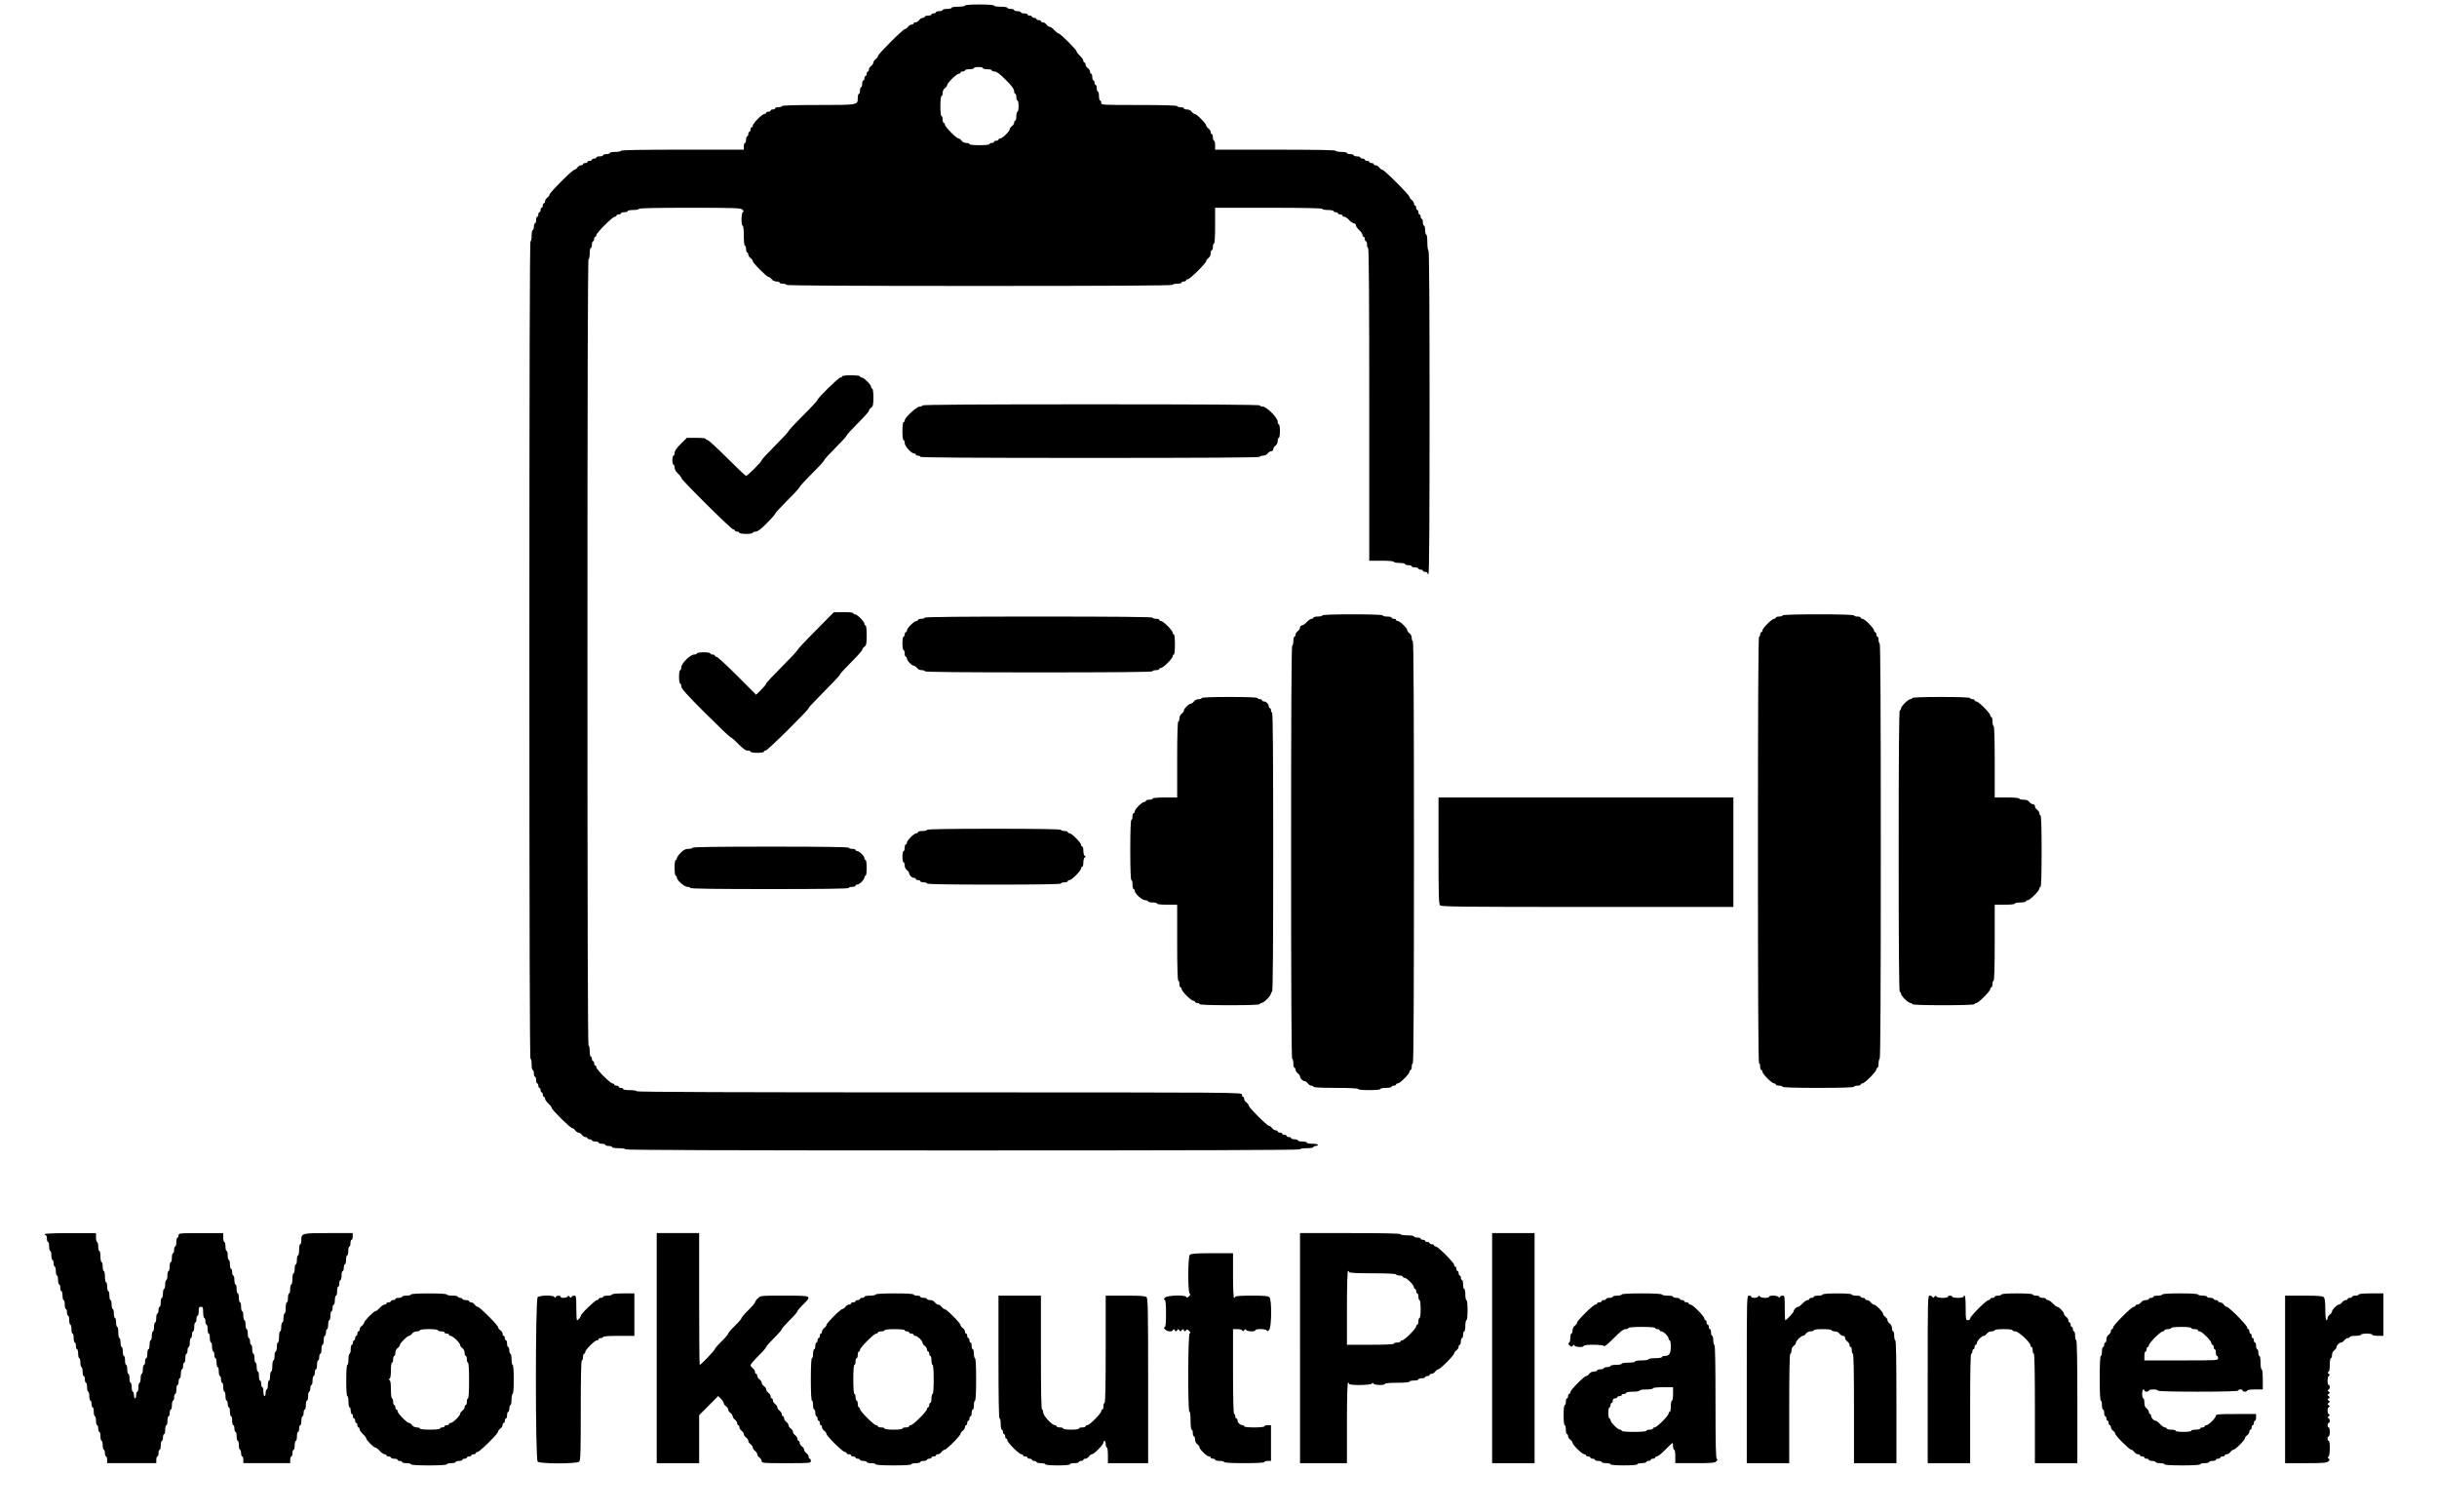 <?xml version="1.0" standalone="no"?>
<!DOCTYPE svg PUBLIC "-//W3C//DTD SVG 20010904//EN"
 "http://www.w3.org/TR/2001/REC-SVG-20010904/DTD/svg10.dtd">
<svg version="1.0" xmlns="http://www.w3.org/2000/svg"
 width="2182pt" height="1354pt" viewBox="0 0 2182 1354"
 preserveAspectRatio="xMidYMid meet">

<g transform="translate(0,1354) scale(0.1,-0.1)"
fill="#000000" stroke="none">
<path d="M8640 13490 c0 -6 -27 -10 -60 -10 -33 0 -60 -4 -60 -10 0 -5 -18
-10 -40 -10 -22 0 -40 -4 -40 -10 0 -5 -13 -10 -30 -10 -16 0 -30 -4 -30 -10
0 -5 -9 -10 -20 -10 -11 0 -20 -4 -20 -10 0 -5 -13 -10 -30 -10 -16 0 -30 -4
-30 -10 0 -5 -8 -10 -18 -10 -10 0 -24 -9 -32 -20 -8 -11 -22 -20 -32 -20 -10
0 -18 -4 -18 -10 0 -5 -8 -10 -18 -10 -10 0 -24 -9 -32 -20 -8 -11 -20 -20
-27 -20 -17 0 -243 -226 -243 -243 0 -7 -9 -19 -20 -27 -11 -8 -20 -21 -20
-30 0 -9 -9 -22 -20 -30 -11 -8 -20 -22 -20 -32 0 -10 -4 -18 -10 -18 -5 0
-10 -9 -10 -20 0 -11 -4 -20 -10 -20 -5 0 -10 -9 -10 -20 0 -11 -4 -20 -10
-20 -5 0 -10 -13 -10 -30 0 -16 -4 -30 -10 -30 -5 0 -10 -13 -10 -30 0 -16 -4
-30 -10 -30 -5 0 -10 -16 -10 -36 0 -65 6 -64 -354 -64 -211 0 -326 -4 -326
-10 0 -5 -13 -10 -30 -10 -16 0 -30 -4 -30 -10 0 -5 -9 -10 -20 -10 -11 0 -20
-4 -20 -10 0 -5 -9 -10 -20 -10 -11 0 -20 -4 -20 -10 0 -5 -7 -10 -15 -10 -20
0 -105 -85 -105 -105 0 -8 -4 -15 -10 -15 -5 0 -10 -9 -10 -20 0 -11 -4 -20
-10 -20 -5 0 -10 -9 -10 -20 0 -11 -4 -20 -10 -20 -5 0 -10 -13 -10 -30 0 -16
-4 -30 -10 -30 -5 0 -10 -13 -10 -30 l0 -30 -550 0 c-360 0 -550 -3 -550 -10
0 -5 -22 -10 -50 -10 -27 0 -50 -4 -50 -10 0 -5 -13 -10 -30 -10 -16 0 -30 -4
-30 -10 0 -5 -13 -10 -30 -10 -16 0 -30 -4 -30 -10 0 -5 -9 -10 -20 -10 -11 0
-20 -4 -20 -10 0 -5 -9 -10 -20 -10 -11 0 -20 -4 -20 -10 0 -5 -9 -10 -20 -10
-11 0 -20 -4 -20 -10 0 -5 -8 -10 -18 -10 -10 0 -24 -9 -32 -20 -8 -11 -20
-20 -27 -20 -17 0 -223 -206 -223 -223 0 -7 -9 -19 -20 -27 -11 -8 -20 -22
-20 -32 0 -10 -4 -18 -10 -18 -5 0 -10 -9 -10 -20 0 -11 -4 -20 -10 -20 -5 0
-10 -9 -10 -20 0 -11 -4 -20 -10 -20 -5 0 -10 -9 -10 -20 0 -11 -4 -20 -10
-20 -5 0 -10 -13 -10 -30 0 -16 -4 -30 -10 -30 -5 0 -10 -13 -10 -30 0 -16 -4
-30 -10 -30 -5 0 -10 -22 -10 -50 0 -27 -4 -50 -10 -50 -7 0 -10 -1227 -10
-3660 0 -2433 3 -3660 10 -3660 6 0 10 -22 10 -50 0 -27 5 -50 10 -50 6 0 10
-13 10 -30 0 -16 5 -30 10 -30 6 0 10 -13 10 -30 0 -16 5 -30 10 -30 6 0 10
-9 10 -20 0 -11 5 -20 10 -20 6 0 10 -9 10 -20 0 -11 5 -20 10 -20 6 0 10 -9
10 -20 0 -11 5 -20 10 -20 6 0 10 -7 10 -16 0 -9 14 -29 30 -44 17 -15 30 -33
30 -39 0 -16 167 -181 183 -181 7 0 19 -9 27 -20 8 -11 21 -20 30 -20 9 0 22
-9 30 -20 8 -11 22 -20 32 -20 10 0 18 -4 18 -10 0 -5 9 -10 20 -10 11 0 20
-4 20 -10 0 -5 14 -10 30 -10 17 0 30 -4 30 -10 0 -5 14 -10 30 -10 17 0 30
-4 30 -10 0 -5 14 -10 30 -10 17 0 30 -4 30 -10 0 -6 27 -10 60 -10 33 0 60
-4 60 -10 0 -7 1013 -10 3020 -10 2007 0 3020 3 3020 10 0 6 27 10 60 10 33 0
60 4 60 10 0 6 9 10 20 10 11 0 20 5 20 10 0 6 -22 10 -50 10 -27 0 -50 5 -50
10 0 6 -18 10 -40 10 -22 0 -40 5 -40 10 0 6 -13 10 -30 10 -16 0 -30 5 -30
10 0 6 -9 10 -20 10 -11 0 -20 5 -20 10 0 6 -9 10 -20 10 -11 0 -20 5 -20 10
0 6 -9 10 -20 10 -11 0 -20 5 -20 10 0 6 -8 10 -18 10 -10 0 -24 9 -32 20 -8
11 -20 20 -27 20 -17 0 -183 166 -183 183 0 7 -9 19 -20 27 -11 8 -20 22 -20
32 0 10 -4 18 -10 18 -5 0 -10 9 -10 20 0 20 -7 20 -2710 20 -1800 0 -2710 3
-2710 10 0 6 -27 10 -60 10 -33 0 -60 4 -60 10 0 6 -9 10 -20 10 -11 0 -20 5
-20 10 0 6 -9 10 -20 10 -11 0 -20 5 -20 10 0 6 -7 10 -15 10 -20 0 -145 125
-145 145 0 8 -4 15 -10 15 -5 0 -10 9 -10 20 0 11 -4 20 -10 20 -5 0 -10 9
-10 20 0 11 -4 20 -10 20 -5 0 -10 23 -10 50 0 28 -4 50 -10 50 -7 0 -10 1180
-10 3520 0 2340 3 3520 10 3520 6 0 10 23 10 50 0 28 5 50 10 50 6 0 10 14 10
30 0 17 5 30 10 30 6 0 10 9 10 20 0 11 5 20 10 20 6 0 10 7 10 15 0 20 145
165 165 165 8 0 15 5 15 10 0 6 9 10 20 10 11 0 20 5 20 10 0 6 14 10 30 10
17 0 30 5 30 10 0 6 23 10 50 10 28 0 50 5 50 10 0 7 159 10 456 10 412 0 457
-2 472 -17 12 -12 13 -18 4 -21 -15 -5 -17 -122 -2 -122 6 0 10 -37 10 -90 0
-53 4 -90 10 -90 6 0 10 -13 10 -30 0 -16 5 -30 10 -30 6 0 10 -8 10 -18 0
-10 9 -24 20 -32 11 -8 20 -20 20 -27 0 -17 126 -143 143 -143 7 0 19 -9 27
-20 8 -12 26 -20 42 -20 15 0 28 -4 28 -10 0 -5 14 -10 30 -10 17 0 30 -4 30
-10 0 -7 583 -10 1730 -10 1147 0 1730 3 1730 10 0 6 18 10 40 10 22 0 40 5
40 10 0 6 9 10 20 10 11 0 20 5 20 10 0 6 7 10 15 10 19 0 165 144 165 163 0
7 9 19 20 27 12 8 20 26 20 42 0 15 5 28 10 28 6 0 10 14 10 30 0 17 5 30 10
30 6 0 10 60 10 160 l0 160 480 0 c313 0 480 -3 480 -10 0 -5 23 -10 50 -10
28 0 50 -4 50 -10 0 -5 9 -10 20 -10 11 0 20 -4 20 -10 0 -5 9 -10 20 -10 11
0 20 -4 20 -10 0 -5 7 -10 16 -10 9 0 29 -13 44 -30 15 -16 35 -30 44 -30 9 0
16 -7 16 -16 0 -9 14 -29 30 -44 17 -15 30 -35 30 -44 0 -9 5 -16 10 -16 6 0
10 -9 10 -20 0 -11 5 -20 10 -20 6 0 10 -13 10 -30 0 -16 5 -30 10 -30 7 0 10
-473 10 -1400 l0 -1400 110 0 c67 0 110 -4 110 -10 0 -5 23 -10 50 -10 28 0
50 -4 50 -10 0 -5 14 -10 30 -10 17 0 30 -4 30 -10 0 -5 14 -10 30 -10 17 0
30 -4 30 -10 0 -5 9 -10 20 -10 11 0 20 -4 20 -10 0 -5 9 -10 20 -10 11 0 20
-4 20 -10 0 -5 5 -10 10 -10 7 0 10 490 10 1450 0 960 -3 1450 -10 1450 -6 0
-10 30 -10 70 0 40 -4 70 -10 70 -5 0 -10 18 -10 40 0 22 -4 40 -10 40 -5 0
-10 14 -10 30 0 17 -4 30 -10 30 -5 0 -10 9 -10 20 0 11 -4 20 -10 20 -5 0
-10 9 -10 20 0 11 -4 20 -10 20 -5 0 -10 9 -10 20 0 11 -4 20 -10 20 -5 0 -10
8 -10 18 0 10 -9 24 -20 32 -11 8 -20 20 -20 27 0 17 -226 243 -243 243 -7 0
-19 9 -27 20 -8 11 -22 20 -32 20 -10 0 -18 5 -18 10 0 6 -9 10 -20 10 -11 0
-20 5 -20 10 0 6 -9 10 -20 10 -11 0 -20 5 -20 10 0 6 -9 10 -20 10 -11 0 -20
5 -20 10 0 6 -13 10 -30 10 -16 0 -30 5 -30 10 0 6 -13 10 -30 10 -16 0 -30 5
-30 10 0 6 -22 10 -50 10 -27 0 -50 5 -50 10 0 7 -187 10 -540 10 l-540 0 0
40 c0 22 -4 40 -10 40 -5 0 -10 14 -10 30 0 17 -4 30 -10 30 -5 0 -10 8 -10
18 0 10 -9 24 -20 32 -11 8 -20 20 -20 27 0 17 -86 103 -103 103 -7 0 -19 9
-27 20 -8 12 -26 20 -42 20 -15 0 -28 5 -28 10 0 6 -13 10 -30 10 -16 0 -30 5
-30 10 0 6 -120 10 -340 10 -333 0 -340 0 -340 20 0 11 -4 20 -10 20 -5 0 -10
18 -10 40 0 22 -4 40 -10 40 -5 0 -10 14 -10 30 0 17 -4 30 -10 30 -5 0 -10 9
-10 20 0 11 -4 20 -10 20 -5 0 -10 14 -10 30 0 17 -4 30 -10 30 -5 0 -10 8
-10 18 0 10 -9 24 -20 32 -11 8 -20 22 -20 32 0 10 -4 18 -10 18 -5 0 -10 7
-10 16 0 9 -13 29 -30 44 -16 15 -30 33 -30 39 0 15 -146 161 -161 161 -6 0
-24 14 -39 30 -15 17 -34 30 -42 30 -7 0 -20 9 -28 20 -8 11 -22 20 -32 20
-10 0 -18 5 -18 10 0 6 -9 10 -20 10 -11 0 -20 5 -20 10 0 6 -9 10 -20 10 -11
0 -20 5 -20 10 0 6 -9 10 -20 10 -11 0 -20 5 -20 10 0 6 -13 10 -30 10 -16 0
-30 5 -30 10 0 6 -13 10 -30 10 -16 0 -30 5 -30 10 0 6 -13 10 -30 10 -16 0
-30 5 -30 10 0 6 -27 10 -60 10 -33 0 -60 4 -60 10 0 6 -50 10 -130 10 -80 0
-130 -4 -130 -10z m160 -560 c0 -5 18 -10 40 -10 22 0 40 -4 40 -10 0 -5 11
-10 25 -10 18 0 47 -21 100 -75 54 -53 75 -82 75 -100 0 -14 5 -25 10 -25 6 0
10 -13 10 -30 0 -16 5 -30 10 -30 6 0 10 -22 10 -50 0 -27 -4 -50 -10 -50 -5
0 -10 -18 -10 -40 0 -22 -4 -40 -10 -40 -5 0 -10 -8 -10 -18 0 -10 -9 -24 -20
-32 -11 -8 -20 -20 -20 -28 0 -18 -66 -82 -85 -82 -8 0 -15 -4 -15 -10 0 -5
-9 -10 -20 -10 -11 0 -20 -4 -20 -10 0 -5 -9 -10 -20 -10 -11 0 -20 -4 -20
-10 0 -6 -37 -10 -90 -10 -53 0 -90 4 -90 10 0 6 -13 10 -28 10 -16 0 -34 8
-42 20 -8 11 -20 20 -27 20 -19 0 -123 106 -123 125 0 8 -4 15 -10 15 -5 0
-10 14 -10 30 0 17 -4 30 -10 30 -6 0 -10 37 -10 90 0 53 4 90 10 90 6 0 10
13 10 28 0 16 8 34 20 42 11 8 20 20 20 27 0 19 86 103 105 103 8 0 15 5 15
10 0 6 9 10 20 10 11 0 20 5 20 10 0 6 18 10 40 10 22 0 40 5 40 10 0 6 18 10
40 10 22 0 40 -4 40 -10z"/>
<path d="M7540 10170 c0 -5 -7 -10 -15 -10 -17 0 -205 -184 -205 -200 0 -6
-58 -69 -130 -140 -71 -71 -130 -134 -130 -140 0 -6 -54 -64 -120 -130 -66
-66 -120 -124 -120 -130 0 -14 -126 -140 -140 -140 -6 0 -82 72 -170 160 -88
88 -166 160 -175 160 -8 0 -15 5 -15 10 0 6 -35 10 -85 10 l-85 0 -55 -55
c-38 -37 -55 -63 -55 -80 0 -14 -4 -25 -10 -25 -5 0 -10 -18 -10 -40 0 -22 5
-40 10 -40 6 0 10 -12 10 -26 0 -16 12 -37 30 -54 17 -15 30 -33 30 -39 0 -17
448 -461 465 -461 8 0 15 -4 15 -10 0 -5 9 -10 20 -10 11 0 20 -4 20 -10 0 -6
27 -10 60 -10 33 0 60 4 60 10 0 6 11 10 25 10 18 0 47 21 100 75 41 41 75 79
75 85 0 6 50 60 110 120 61 60 110 114 110 120 0 6 50 60 110 120 61 60 110
114 110 120 0 6 45 55 100 110 55 55 100 104 100 110 0 6 45 55 100 110 55 55
100 105 100 112 0 8 9 20 20 28 17 12 20 26 20 92 0 45 -4 78 -10 78 -5 0 -10
7 -10 15 0 20 -65 85 -85 85 -8 0 -15 5 -15 10 0 6 -33 10 -80 10 -47 0 -80
-4 -80 -10z"/>
<path d="M8260 9910 c0 -5 -11 -10 -25 -10 -28 0 -135 -99 -135 -125 0 -8 -4
-15 -10 -15 -6 0 -10 -33 -10 -80 0 -47 4 -80 10 -80 6 0 10 -11 10 -25 0 -29
59 -95 85 -95 8 0 15 -4 15 -10 0 -5 9 -10 20 -10 11 0 20 -4 20 -10 0 -7 513
-10 1520 -10 1007 0 1520 3 1520 10 0 6 13 10 28 10 16 0 34 8 42 20 8 11 22
20 32 20 11 0 18 7 18 18 0 10 9 24 20 32 12 8 20 26 20 42 0 15 5 28 10 28 6
0 10 27 10 60 0 33 -4 60 -10 60 -5 0 -10 11 -10 25 0 35 -100 135 -135 135
-14 0 -25 5 -25 10 0 7 -510 10 -1510 10 -1000 0 -1510 -3 -1510 -10z"/>
<path d="M7303 7894 c-90 -90 -163 -169 -163 -174 0 -6 -63 -73 -140 -150 -77
-77 -140 -144 -140 -150 0 -6 -20 -31 -45 -56 l-45 -44 -170 170 c-93 93 -176
170 -185 170 -8 0 -15 5 -15 10 0 6 -9 10 -20 10 -11 0 -20 5 -20 10 0 6 -27
10 -60 10 -33 0 -60 -4 -60 -10 0 -5 -11 -10 -25 -10 -35 0 -115 -80 -115
-115 0 -14 -4 -25 -10 -25 -6 0 -10 -27 -10 -60 0 -33 4 -60 10 -60 6 0 10
-11 10 -25 0 -19 49 -75 215 -240 118 -118 220 -215 225 -215 6 0 38 -27 70
-60 42 -42 66 -60 84 -60 15 0 26 -4 26 -10 0 -6 27 -10 60 -10 33 0 60 4 60
10 0 6 7 10 15 10 17 0 385 364 385 380 0 6 63 73 140 150 77 77 140 144 140
150 0 6 45 55 100 110 55 55 100 105 100 112 0 8 9 20 20 28 17 13 20 26 20
102 0 52 -4 88 -10 88 -5 0 -10 7 -10 15 0 20 -65 85 -85 85 -8 0 -15 5 -15
10 0 6 -35 10 -87 9 l-88 -1 -162 -164z"/>
<path d="M11840 8030 c0 -5 -18 -10 -40 -10 -22 0 -40 -4 -40 -10 0 -5 -7 -10
-16 -10 -9 0 -29 -13 -44 -30 -15 -16 -35 -30 -44 -30 -9 0 -16 -8 -16 -18 0
-10 -9 -24 -20 -32 -11 -8 -20 -22 -20 -32 0 -10 -4 -18 -10 -18 -5 0 -10 -18
-10 -40 0 -22 -4 -40 -10 -40 -7 0 -10 -623 -10 -1850 0 -1227 3 -1850 10
-1850 6 0 10 -18 10 -40 0 -22 5 -40 10 -40 6 0 10 -8 10 -18 0 -10 9 -24 20
-32 11 -8 20 -20 20 -28 0 -17 25 -42 42 -42 8 0 20 -9 28 -20 8 -11 22 -20
32 -20 10 0 18 -4 18 -10 0 -6 73 -10 200 -10 127 0 200 -4 200 -10 0 -6 40
-10 100 -10 60 0 100 4 100 10 0 6 23 10 50 10 28 0 50 5 50 10 0 6 9 10 20
10 11 0 20 5 20 10 0 6 7 10 15 10 20 0 105 85 105 105 0 8 5 15 10 15 6 0 10
14 10 30 0 17 5 30 10 30 7 0 10 637 10 1890 0 1253 -3 1890 -10 1890 -5 0
-10 13 -10 28 0 16 -8 34 -20 42 -11 8 -20 20 -20 28 0 18 -66 82 -85 82 -8 0
-15 5 -15 10 0 6 -9 10 -20 10 -11 0 -20 5 -20 10 0 6 -18 10 -40 10 -22 0
-40 5 -40 10 0 6 -97 10 -270 10 -173 0 -270 -4 -270 -10z"/>
<path d="M15960 8030 c0 -5 -13 -10 -30 -10 -16 0 -30 -4 -30 -10 0 -5 -7 -10
-15 -10 -20 0 -105 -85 -105 -105 0 -8 -4 -15 -10 -15 -5 0 -10 -9 -10 -20 0
-11 -4 -20 -10 -20 -7 0 -10 -643 -10 -1910 0 -1267 3 -1910 10 -1910 6 0 10
-13 10 -30 0 -16 5 -30 10 -30 6 0 10 -7 10 -15 0 -20 85 -105 105 -105 8 0
15 -4 15 -10 0 -5 14 -10 30 -10 17 0 30 -4 30 -10 0 -6 113 -10 320 -10 207
0 320 4 320 10 0 6 14 10 30 10 17 0 30 5 30 10 0 6 7 10 15 10 20 0 125 105
125 125 0 8 5 15 10 15 6 0 10 18 10 40 0 22 5 40 10 40 7 0 10 627 10 1860 0
1233 -3 1860 -10 1860 -5 0 -10 14 -10 30 0 17 -4 30 -10 30 -5 0 -10 9 -10
20 0 11 -4 20 -10 20 -5 0 -10 7 -10 15 0 20 -85 105 -105 105 -8 0 -15 5 -15
10 0 6 -13 10 -30 10 -16 0 -30 5 -30 10 0 6 -113 10 -320 10 -207 0 -320 -4
-320 -10z"/>
<path d="M8280 8010 c0 -5 -13 -10 -30 -10 -16 0 -30 -4 -30 -10 0 -5 -7 -10
-15 -10 -20 0 -85 -65 -85 -85 0 -8 -4 -15 -10 -15 -5 0 -10 -9 -10 -20 0 -11
-4 -20 -10 -20 -6 0 -10 -27 -10 -60 0 -33 4 -60 10 -60 6 0 10 -13 10 -30 0
-16 5 -30 10 -30 6 0 10 -7 10 -15 0 -19 44 -65 62 -65 8 0 20 -9 28 -20 8
-12 26 -20 42 -20 15 0 28 -4 28 -10 0 -7 347 -10 1020 -10 673 0 1020 3 1020
10 0 6 14 10 30 10 17 0 30 5 30 10 0 6 7 10 15 10 20 0 105 85 105 105 0 8 5
15 10 15 6 0 10 37 10 90 0 53 -4 90 -10 90 -5 0 -10 7 -10 15 0 20 -85 105
-105 105 -8 0 -15 5 -15 10 0 6 -13 10 -30 10 -16 0 -30 5 -30 10 0 7 -347 10
-1020 10 -673 0 -1020 -3 -1020 -10z"/>
<path d="M10760 7290 c0 -5 -13 -10 -28 -10 -16 0 -34 -8 -42 -20 -8 -11 -20
-20 -28 -20 -17 0 -62 -45 -62 -62 0 -8 -9 -20 -20 -28 -12 -8 -20 -26 -20
-42 0 -15 -4 -28 -10 -28 -6 0 -10 -120 -10 -340 l0 -340 -110 0 c-67 0 -110
-4 -110 -10 0 -5 -13 -10 -30 -10 -16 0 -30 -4 -30 -10 0 -5 -7 -10 -15 -10
-20 0 -85 -65 -85 -85 0 -8 -4 -15 -10 -15 -5 0 -10 -13 -10 -30 0 -16 -4 -30
-10 -30 -6 0 -10 -97 -10 -270 0 -173 4 -270 10 -270 6 0 10 -18 10 -40 0 -22
5 -40 10 -40 6 0 10 -7 10 -15 0 -26 66 -85 95 -85 14 0 25 -4 25 -10 0 -5 18
-10 40 -10 22 0 40 -4 40 -10 0 -6 37 -10 90 -10 l90 0 0 -340 c0 -220 4 -340
10 -340 6 0 10 -13 10 -30 0 -16 5 -30 10 -30 6 0 10 -7 10 -15 0 -20 85 -105
105 -105 8 0 15 -4 15 -10 0 -5 9 -10 20 -10 11 0 20 -4 20 -10 0 -6 97 -10
270 -10 173 0 270 4 270 10 0 6 7 10 15 10 20 0 85 65 85 85 0 8 5 15 10 15 7
0 10 423 10 1250 0 827 -3 1250 -10 1250 -5 0 -10 9 -10 20 0 11 -4 20 -10 20
-5 0 -10 7 -10 16 0 20 -24 44 -44 44 -9 0 -16 5 -16 10 0 6 -9 10 -20 10 -11
0 -20 5 -20 10 0 6 -90 10 -250 10 -160 0 -250 -4 -250 -10z"/>
<path d="M17120 7290 c0 -5 -7 -10 -15 -10 -20 0 -85 -65 -85 -85 0 -8 -4 -15
-10 -15 -7 0 -10 -427 -10 -1260 0 -833 3 -1260 10 -1260 6 0 10 -7 10 -15 0
-20 65 -85 85 -85 8 0 15 -4 15 -10 0 -6 100 -10 280 -10 180 0 280 4 280 10
0 6 7 10 15 10 20 0 125 105 125 125 0 8 5 15 10 15 6 0 10 14 10 30 0 17 5
30 10 30 6 0 10 120 10 340 l0 340 90 0 c53 0 90 4 90 10 0 6 23 10 50 10 28
0 50 5 50 10 0 6 7 10 15 10 20 0 105 85 105 105 0 8 5 15 10 15 6 0 10 113
10 320 0 207 -4 320 -10 320 -5 0 -10 8 -10 18 0 10 -9 24 -20 32 -11 8 -20
22 -20 32 0 11 -7 18 -18 18 -10 0 -24 9 -32 20 -10 14 -26 20 -52 20 -21 0
-38 5 -38 10 0 6 -43 10 -110 10 l-110 0 0 320 c0 207 -4 320 -10 320 -5 0
-10 18 -10 40 0 22 -4 40 -10 40 -5 0 -10 7 -10 15 0 20 -105 125 -125 125 -8
0 -15 5 -15 10 0 6 -9 10 -20 10 -11 0 -20 5 -20 10 0 6 -93 10 -260 10 -167
0 -260 -4 -260 -10z"/>
<path d="M12880 5924 c0 -399 2 -478 14 -490 13 -12 202 -14 1320 -14 l1306 0
0 490 0 490 -1320 0 -1320 0 0 -476z"/>
<path d="M8300 6110 c0 -5 -18 -10 -40 -10 -22 0 -40 -4 -40 -10 0 -5 -7 -10
-15 -10 -20 0 -85 -65 -85 -85 0 -8 -4 -15 -10 -15 -5 0 -10 -13 -10 -30 0
-16 -4 -30 -10 -30 -5 0 -10 -22 -10 -50 0 -27 5 -50 10 -50 6 0 10 -13 10
-28 0 -16 8 -34 20 -42 11 -8 20 -20 20 -28 0 -18 25 -42 44 -42 9 0 16 -4 16
-10 0 -5 9 -10 20 -10 11 0 20 -4 20 -10 0 -5 14 -10 30 -10 17 0 30 -4 30
-10 0 -7 207 -10 600 -10 393 0 600 3 600 10 0 6 14 10 30 10 17 0 30 5 30 10
0 6 7 10 15 10 20 0 105 85 105 105 0 8 5 15 10 15 6 0 10 18 10 39 0 22 6 42
13 45 10 5 10 7 0 12 -7 3 -13 23 -13 45 0 21 -4 39 -10 39 -5 0 -10 7 -10 15
0 20 -85 105 -105 105 -8 0 -15 5 -15 10 0 6 -13 10 -30 10 -16 0 -30 5 -30
10 0 7 -207 10 -600 10 -393 0 -600 -3 -600 -10z"/>
<path d="M6200 5950 c0 -5 -16 -10 -35 -10 -27 0 -44 -8 -70 -35 -19 -19 -35
-41 -35 -50 0 -8 -4 -15 -10 -15 -6 0 -10 -30 -10 -70 0 -40 4 -70 10 -70 6 0
10 -7 10 -15 0 -26 66 -85 95 -85 14 0 25 -4 25 -10 0 -7 243 -10 710 -10 467
0 710 3 710 10 0 6 14 10 30 10 17 0 30 5 30 10 0 6 7 10 15 10 20 0 65 45 65
65 0 8 5 15 10 15 6 0 10 30 10 70 0 40 -4 70 -10 70 -5 0 -10 7 -10 15 0 20
-45 65 -65 65 -8 0 -15 5 -15 10 0 6 -13 10 -30 10 -16 0 -30 5 -30 10 0 7
-240 10 -700 10 -460 0 -700 -3 -700 -10z"/>
<path d="M400 2490 c0 -5 5 -10 10 -10 6 0 10 -13 10 -30 0 -16 5 -30 10 -30
6 0 10 -18 10 -40 0 -22 5 -40 10 -40 6 0 10 -18 10 -40 0 -22 5 -40 10 -40 6
0 10 -13 10 -30 0 -16 5 -30 10 -30 6 0 10 -18 10 -40 0 -22 5 -40 10 -40 6 0
10 -18 10 -40 0 -22 5 -40 10 -40 6 0 10 -13 10 -30 0 -16 5 -30 10 -30 6 0
10 -18 10 -40 0 -22 5 -40 10 -40 6 0 10 -18 10 -40 0 -22 5 -40 10 -40 6 0
10 -13 10 -30 0 -16 5 -30 10 -30 6 0 10 -18 10 -40 0 -22 5 -40 10 -40 6 0
10 -18 10 -40 0 -22 5 -40 10 -40 6 0 10 -18 10 -40 0 -22 5 -40 10 -40 6 0
10 -13 10 -30 0 -16 5 -30 10 -30 6 0 10 -18 10 -40 0 -22 5 -40 10 -40 6 0
10 -18 10 -40 0 -22 5 -40 10 -40 6 0 10 -18 10 -40 0 -22 5 -40 10 -40 6 0
10 -13 10 -30 0 -16 5 -30 10 -30 6 0 10 -18 10 -40 0 -22 5 -40 10 -40 6 0
10 -18 10 -40 0 -22 5 -40 10 -40 6 0 10 -13 10 -30 0 -16 5 -30 10 -30 6 0
10 -18 10 -40 0 -22 5 -40 10 -40 6 0 10 -18 10 -40 0 -22 5 -40 10 -40 6 0
10 -13 10 -30 0 -16 5 -30 10 -30 6 0 10 -18 10 -40 0 -22 5 -40 10 -40 6 0
10 -18 10 -40 0 -22 5 -40 10 -40 6 0 10 -13 10 -30 0 -16 5 -30 10 -30 6 0
10 -13 10 -30 l0 -30 220 0 220 0 0 30 c0 17 5 30 10 30 6 0 10 14 10 30 0 17
5 30 10 30 6 0 10 18 10 40 0 22 5 40 10 40 6 0 10 14 10 30 0 17 5 30 10 30
6 0 10 18 10 40 0 22 5 40 10 40 6 0 10 18 10 40 0 22 5 40 10 40 6 0 10 14
10 30 0 17 5 30 10 30 6 0 10 18 10 40 0 22 5 40 10 40 6 0 10 14 10 30 0 17
5 30 10 30 6 0 10 18 10 40 0 22 5 40 10 40 6 0 10 14 10 30 0 17 5 30 10 30
6 0 10 18 10 40 0 22 5 40 10 40 6 0 10 14 10 30 0 17 5 30 10 30 6 0 10 18
10 40 0 22 5 40 10 40 6 0 10 14 10 30 0 17 5 30 10 30 6 0 10 18 10 40 0 22
5 40 10 40 6 0 10 14 10 30 0 17 5 30 10 30 6 0 10 18 10 40 0 22 5 40 10 40
6 0 10 14 10 30 0 17 5 30 10 30 6 0 10 18 10 40 0 33 3 40 20 40 17 0 20 -7
20 -50 0 -27 5 -50 10 -50 6 0 10 -13 10 -30 0 -16 5 -30 10 -30 6 0 10 -18
10 -40 0 -22 5 -40 10 -40 6 0 10 -18 10 -40 0 -22 5 -40 10 -40 6 0 10 -18
10 -40 0 -22 5 -40 10 -40 6 0 10 -13 10 -30 0 -16 5 -30 10 -30 6 0 10 -18
10 -40 0 -22 5 -40 10 -40 6 0 10 -18 10 -40 0 -22 5 -40 10 -40 6 0 10 -13
10 -30 0 -16 5 -30 10 -30 6 0 10 -18 10 -40 0 -22 5 -40 10 -40 6 0 10 -18
10 -40 0 -22 5 -40 10 -40 6 0 10 -13 10 -30 0 -16 5 -30 10 -30 6 0 10 -18
10 -40 0 -22 5 -40 10 -40 6 0 10 -18 10 -40 0 -22 5 -40 10 -40 6 0 10 -13
10 -30 0 -16 5 -30 10 -30 6 0 10 -18 10 -40 0 -22 5 -40 10 -40 6 0 10 -18
10 -40 0 -22 5 -40 10 -40 6 0 10 -13 10 -30 0 -16 5 -30 10 -30 6 0 10 -13
10 -30 l0 -30 210 0 210 0 0 30 c0 17 5 30 10 30 6 0 10 14 10 30 0 17 5 30
10 30 6 0 10 18 10 40 0 22 5 40 10 40 6 0 10 18 10 40 0 22 5 40 10 40 6 0
10 14 10 30 0 17 5 30 10 30 6 0 10 18 10 40 0 22 5 40 10 40 6 0 10 14 10 30
0 17 5 30 10 30 6 0 10 18 10 40 0 22 5 40 10 40 6 0 10 18 10 40 0 22 5 40
10 40 6 0 10 14 10 30 0 17 5 30 10 30 6 0 10 18 10 40 0 22 5 40 10 40 6 0
10 14 10 30 0 17 5 30 10 30 6 0 10 18 10 40 0 22 5 40 10 40 6 0 10 14 10 30
0 17 5 30 10 30 6 0 10 18 10 40 0 22 5 40 10 40 6 0 10 18 10 40 0 22 5 40
10 40 6 0 10 14 10 30 0 17 5 30 10 30 6 0 10 18 10 40 0 22 5 40 10 40 6 0
10 18 10 40 0 22 5 40 10 40 6 0 10 14 10 30 0 17 5 30 10 30 6 0 10 18 10 40
0 22 5 40 10 40 6 0 10 18 10 40 0 22 5 40 10 40 6 0 10 14 10 30 0 17 5 30
10 30 6 0 10 18 10 40 0 22 5 40 10 40 6 0 10 14 10 30 0 17 5 30 10 30 6 0
10 18 10 40 0 22 5 40 10 40 6 0 10 18 10 40 0 22 5 40 10 40 6 0 10 14 10 30
0 17 5 30 10 30 6 0 10 14 10 30 l0 30 -216 0 c-240 0 -244 -1 -244 -64 0 -20
-4 -36 -10 -36 -5 0 -10 -22 -10 -50 0 -27 -4 -50 -10 -50 -5 0 -10 -18 -10
-40 0 -22 -4 -40 -10 -40 -5 0 -10 -18 -10 -40 0 -22 -4 -40 -10 -40 -5 0 -10
-22 -10 -50 0 -27 -4 -50 -10 -50 -5 0 -10 -18 -10 -40 0 -22 -4 -40 -10 -40
-5 0 -10 -18 -10 -40 0 -22 -4 -40 -10 -40 -5 0 -10 -22 -10 -50 0 -27 -4 -50
-10 -50 -5 0 -10 -18 -10 -40 0 -22 -4 -40 -10 -40 -5 0 -10 -18 -10 -40 0
-22 -4 -40 -10 -40 -5 0 -10 -22 -10 -50 0 -27 -4 -50 -10 -50 -5 0 -10 -18
-10 -40 0 -22 -4 -40 -10 -40 -5 0 -10 -18 -10 -40 0 -22 -4 -40 -10 -40 -5 0
-10 -22 -10 -50 0 -27 -4 -50 -10 -50 -5 0 -10 -18 -10 -40 0 -22 -4 -40 -10
-40 -5 0 -10 -18 -10 -40 0 -22 -4 -40 -10 -40 -5 0 -10 -13 -10 -30 0 -16 -4
-30 -10 -30 -5 0 -10 18 -10 40 0 22 -4 40 -10 40 -5 0 -10 14 -10 30 0 17 -4
30 -10 30 -5 0 -10 18 -10 40 0 22 -4 40 -10 40 -5 0 -10 18 -10 40 0 22 -4
40 -10 40 -5 0 -10 18 -10 40 0 22 -4 40 -10 40 -5 0 -10 18 -10 40 0 22 -4
40 -10 40 -5 0 -10 14 -10 30 0 17 -4 30 -10 30 -5 0 -10 18 -10 40 0 22 -4
40 -10 40 -5 0 -10 18 -10 40 0 22 -4 40 -10 40 -5 0 -10 18 -10 40 0 22 -4
40 -10 40 -5 0 -10 18 -10 40 0 22 -4 40 -10 40 -5 0 -10 18 -10 40 0 22 -4
40 -10 40 -5 0 -10 18 -10 40 0 22 -4 40 -10 40 -5 0 -10 18 -10 40 0 22 -4
40 -10 40 -5 0 -10 14 -10 30 0 17 -4 30 -10 30 -5 0 -10 18 -10 40 0 22 -4
40 -10 40 -5 0 -10 18 -10 40 0 22 -4 40 -10 40 -5 0 -10 18 -10 40 0 22 -4
40 -10 40 -5 0 -10 18 -10 40 l0 40 -200 0 c-193 0 -200 -1 -200 -20 0 -11 -4
-20 -10 -20 -5 0 -10 -18 -10 -40 0 -22 -4 -40 -10 -40 -5 0 -10 -13 -10 -30
0 -16 -4 -30 -10 -30 -5 0 -10 -18 -10 -40 0 -22 -4 -40 -10 -40 -5 0 -10 -18
-10 -40 0 -22 -4 -40 -10 -40 -5 0 -10 -18 -10 -40 0 -22 -4 -40 -10 -40 -5 0
-10 -18 -10 -40 0 -22 -4 -40 -10 -40 -5 0 -10 -18 -10 -40 0 -22 -4 -40 -10
-40 -5 0 -10 -18 -10 -40 0 -22 -4 -40 -10 -40 -5 0 -10 -13 -10 -30 0 -16 -4
-30 -10 -30 -5 0 -10 -18 -10 -40 0 -22 -4 -40 -10 -40 -5 0 -10 -18 -10 -40
0 -22 -4 -40 -10 -40 -5 0 -10 -18 -10 -40 0 -22 -4 -40 -10 -40 -5 0 -10 -18
-10 -40 0 -22 -4 -40 -10 -40 -5 0 -10 -18 -10 -40 0 -22 -4 -40 -10 -40 -5 0
-10 -13 -10 -30 0 -16 -4 -30 -10 -30 -5 0 -10 -18 -10 -40 0 -22 -4 -40 -10
-40 -5 0 -10 -18 -10 -40 0 -22 -4 -40 -10 -40 -5 0 -10 -18 -10 -40 0 -22 -4
-40 -10 -40 -5 0 -10 -13 -10 -30 0 -16 -4 -30 -10 -30 -5 0 -10 14 -10 30 0
17 -4 30 -10 30 -5 0 -10 18 -10 40 0 22 -4 40 -10 40 -5 0 -10 18 -10 40 0
22 -4 40 -10 40 -5 0 -10 18 -10 40 0 22 -4 40 -10 40 -5 0 -10 18 -10 40 0
22 -4 40 -10 40 -5 0 -10 18 -10 40 0 22 -4 40 -10 40 -5 0 -10 18 -10 40 0
22 -4 40 -10 40 -5 0 -10 23 -10 50 0 28 -4 50 -10 50 -5 0 -10 18 -10 40 0
22 -4 40 -10 40 -5 0 -10 18 -10 40 0 22 -4 40 -10 40 -5 0 -10 18 -10 40 0
22 -4 40 -10 40 -5 0 -10 18 -10 40 0 22 -4 40 -10 40 -5 0 -10 18 -10 40 0
22 -4 40 -10 40 -5 0 -10 23 -10 50 0 28 -4 50 -10 50 -5 0 -10 18 -10 40 0
22 -4 40 -10 40 -5 0 -10 23 -10 50 0 28 -4 50 -10 50 -5 0 -10 18 -10 40 0
22 -4 40 -10 40 -5 0 -10 18 -10 40 l0 40 -230 0 c-147 0 -230 -4 -230 -10z"/>
<path d="M5880 1470 l0 -1030 190 0 190 0 0 215 0 215 85 85 85 86 25 -25 c14
-14 25 -31 25 -38 0 -8 9 -20 20 -28 11 -8 20 -21 20 -30 0 -9 9 -22 20 -30
11 -8 20 -21 20 -30 0 -9 9 -22 20 -30 11 -8 20 -22 20 -32 0 -10 5 -18 10
-18 6 0 10 -8 10 -18 0 -10 9 -24 20 -32 11 -8 20 -21 20 -30 0 -9 9 -22 20
-30 11 -8 20 -21 20 -30 0 -9 9 -22 20 -30 11 -8 20 -21 20 -30 0 -9 9 -22 20
-30 11 -8 20 -21 20 -30 0 -9 9 -22 20 -30 11 -8 20 -22 20 -32 0 -17 16 -18
220 -18 213 0 220 1 220 20 0 11 -4 20 -10 20 -5 0 -10 8 -10 18 0 10 -9 24
-20 32 -11 8 -20 21 -20 30 0 9 -9 22 -20 30 -11 8 -20 22 -20 32 0 10 -4 18
-10 18 -5 0 -10 8 -10 18 0 10 -9 24 -20 32 -11 8 -20 21 -20 30 0 9 -9 22
-20 30 -11 8 -20 21 -20 30 0 9 -9 22 -20 30 -11 8 -20 22 -20 32 0 10 -4 18
-10 18 -5 0 -10 8 -10 18 0 10 -9 24 -20 32 -11 8 -20 21 -20 30 0 9 -9 22
-20 30 -11 8 -20 22 -20 32 0 10 -4 18 -10 18 -5 0 -10 8 -10 18 0 10 -9 24
-20 32 -11 8 -20 21 -20 30 0 9 -9 22 -20 30 -11 8 -20 21 -20 30 0 9 -9 22
-20 30 -11 8 -20 22 -20 32 0 10 -4 18 -10 18 -5 0 -10 8 -10 18 0 10 -9 24
-20 32 -11 8 -20 20 -20 28 0 7 32 44 70 82 39 38 70 74 70 80 0 6 32 42 70
80 39 38 70 74 70 80 0 6 32 42 70 80 39 38 70 74 70 80 0 6 23 33 50 60 82
80 83 80 -165 80 -216 0 -216 0 -240 -25 -14 -13 -25 -29 -25 -35 0 -6 -27
-38 -60 -70 -33 -32 -60 -64 -60 -70 0 -6 -27 -38 -60 -70 -33 -32 -60 -64
-60 -70 0 -6 -27 -38 -60 -70 -33 -32 -60 -64 -60 -70 0 -10 -125 -140 -135
-140 -3 0 -5 266 -5 590 l0 590 -190 0 -190 0 0 -1030z"/>
<path d="M11640 1470 l0 -1030 210 0 210 0 0 360 c0 233 4 360 10 360 6 0 10
-4 10 -10 0 -15 197 -13 204 3 5 9 7 9 12 0 7 -15 104 -18 104 -3 0 6 43 10
110 10 67 0 110 4 110 10 0 6 18 10 40 10 22 0 40 5 40 10 0 6 14 10 30 10 17
0 30 5 30 10 0 6 9 10 20 10 11 0 20 5 20 10 0 6 8 10 18 10 10 0 24 9 32 20
8 11 20 20 27 20 17 0 143 126 143 143 0 7 9 19 20 27 11 8 20 22 20 32 0 10
5 18 10 18 6 0 10 14 10 30 0 17 5 30 10 30 6 0 10 14 10 30 0 17 5 30 10 30
6 0 10 23 10 50 0 28 5 50 10 50 6 0 10 37 10 90 0 53 -4 90 -10 90 -5 0 -10
23 -10 50 0 28 -4 50 -10 50 -5 0 -10 18 -10 40 0 22 -4 40 -10 40 -5 0 -10 9
-10 20 0 11 -4 20 -10 20 -5 0 -10 9 -10 20 0 11 -4 20 -10 20 -5 0 -10 9 -10
20 0 11 -4 20 -10 20 -5 0 -10 7 -10 15 0 20 -145 165 -165 165 -8 0 -15 5
-15 10 0 6 -9 10 -20 10 -11 0 -20 5 -20 10 0 6 -9 10 -20 10 -11 0 -20 5 -20
10 0 6 -9 10 -20 10 -11 0 -20 5 -20 10 0 6 -13 10 -30 10 -16 0 -30 5 -30 10
0 6 -27 10 -60 10 -33 0 -60 4 -60 10 0 7 -157 10 -450 10 l-450 0 0 -1030z
m440 680 c0 -6 77 -10 210 -10 133 0 210 -4 210 -10 0 -5 14 -10 30 -10 17 0
30 -4 30 -10 0 -5 7 -10 15 -10 20 0 85 -65 85 -85 0 -8 5 -15 10 -15 6 0 10
-9 10 -20 0 -11 5 -20 10 -20 6 0 10 -13 10 -30 0 -16 5 -30 10 -30 6 0 10
-33 10 -80 0 -47 -4 -80 -10 -80 -5 0 -10 -13 -10 -30 0 -16 -4 -30 -10 -30
-5 0 -10 -7 -10 -15 0 -20 -105 -125 -125 -125 -8 0 -15 -4 -15 -10 0 -5 -13
-10 -30 -10 -16 0 -30 -4 -30 -10 0 -6 -77 -10 -210 -10 l-210 0 0 330 c0 213
4 330 10 330 6 0 10 -4 10 -10z"/>
<path d="M13360 1470 l0 -1030 190 0 190 0 0 1030 0 1030 -190 0 -190 0 0
-1030z"/>
<path d="M10653 2305 c-18 -20 -18 -342 -1 -347 9 -3 7 -10 -6 -24 -14 -13
-21 -15 -24 -6 -6 20 -169 16 -190 -5 -12 -12 -13 -18 -4 -21 9 -3 12 -37 12
-122 0 -85 -3 -119 -12 -122 -9 -3 -8 -9 4 -21 19 -20 64 -23 71 -4 4 9 8 8
16 -3 10 -13 12 -13 21 0 9 13 11 13 20 0 9 -13 11 -13 20 0 9 13 11 13 20 0
9 -13 11 -13 19 -1 8 12 12 11 28 -4 13 -13 14 -20 5 -23 -16 -5 -18 -702 -2
-702 6 0 10 -33 10 -80 0 -47 4 -80 10 -80 6 0 10 -13 10 -30 0 -16 5 -30 10
-30 6 0 10 -13 10 -28 0 -16 8 -34 20 -42 11 -8 20 -20 20 -28 0 -18 66 -82
85 -82 8 0 15 -4 15 -10 0 -5 9 -10 20 -10 11 0 20 -4 20 -10 0 -5 18 -10 40
-10 22 0 40 -4 40 -10 0 -6 67 -10 180 -10 113 0 180 4 180 10 0 6 14 10 30
10 l30 0 0 160 0 160 -30 0 c-16 0 -30 -4 -30 -10 0 -6 -37 -10 -90 -10 -53 0
-90 4 -90 10 0 6 -7 10 -16 10 -20 0 -44 24 -44 44 0 9 -4 16 -10 16 -5 0 -10
9 -10 20 0 11 -4 20 -10 20 -6 0 -10 133 -10 380 l0 380 39 0 c22 0 42 -5 44
-12 4 -10 8 -9 17 2 9 11 13 12 17 3 6 -15 83 -18 83 -3 0 15 97 13 102 -2 3
-9 9 -8 21 4 23 23 25 271 3 294 -11 11 -47 14 -160 14 -91 0 -146 -4 -146
-10 0 -5 -4 -10 -10 -10 -6 0 -10 73 -10 200 l0 200 -187 0 c-150 -1 -191 -4
-200 -15z"/>
<path d="M3680 1950 c0 -5 -18 -10 -40 -10 -22 0 -40 -4 -40 -10 0 -5 -13 -10
-30 -10 -16 0 -30 -4 -30 -10 0 -5 -9 -10 -20 -10 -11 0 -20 -4 -20 -10 0 -5
-9 -10 -20 -10 -11 0 -20 -4 -20 -10 0 -5 -7 -10 -16 -10 -9 0 -29 -13 -44
-30 -15 -16 -33 -30 -39 -30 -16 0 -101 -87 -101 -103 0 -7 -9 -19 -20 -27
-11 -8 -20 -22 -20 -32 0 -10 -4 -18 -10 -18 -5 0 -10 -9 -10 -20 0 -11 -4
-20 -10 -20 -5 0 -10 -9 -10 -20 0 -11 -4 -20 -10 -20 -5 0 -10 -9 -10 -20 0
-11 -4 -20 -10 -20 -5 0 -10 -18 -10 -40 0 -22 -4 -40 -10 -40 -5 0 -10 -22
-10 -50 0 -27 -4 -50 -10 -50 -6 0 -10 -53 -10 -140 0 -87 4 -140 10 -140 6 0
10 -22 10 -50 0 -27 5 -50 10 -50 6 0 10 -13 10 -30 0 -16 5 -30 10 -30 6 0
10 -9 10 -20 0 -11 5 -20 10 -20 6 0 10 -9 10 -20 0 -11 5 -20 10 -20 6 0 10
-9 10 -20 0 -11 5 -20 10 -20 6 0 10 -7 10 -16 0 -9 14 -29 30 -44 17 -15 30
-33 30 -39 0 -15 66 -81 81 -81 6 0 24 -13 39 -30 15 -16 35 -30 44 -30 9 0
16 -4 16 -10 0 -5 9 -10 20 -10 11 0 20 -4 20 -10 0 -5 14 -10 30 -10 17 0 30
-4 30 -10 0 -5 9 -10 20 -10 11 0 20 -4 20 -10 0 -5 18 -10 40 -10 22 0 40 -4
40 -10 0 -6 60 -10 160 -10 100 0 160 4 160 10 0 6 18 10 40 10 22 0 40 5 40
10 0 6 14 10 30 10 17 0 30 5 30 10 0 6 9 10 20 10 11 0 20 5 20 10 0 6 9 10
20 10 11 0 20 5 20 10 0 6 9 10 20 10 11 0 20 5 20 10 0 6 7 10 15 10 19 0
185 164 185 183 0 7 9 19 20 27 11 8 20 22 20 32 0 10 5 18 10 18 6 0 10 9 10
20 0 11 5 20 10 20 6 0 10 14 10 30 0 17 5 30 10 30 6 0 10 14 10 30 0 17 5
30 10 30 6 0 10 23 10 50 0 28 5 50 10 50 6 0 10 50 10 130 0 80 -4 130 -10
130 -5 0 -10 23 -10 50 0 28 -4 50 -10 50 -5 0 -10 14 -10 30 0 17 -4 30 -10
30 -5 0 -10 14 -10 30 0 17 -4 30 -10 30 -5 0 -10 9 -10 20 0 11 -4 20 -10 20
-5 0 -10 8 -10 18 0 10 -9 24 -20 32 -11 8 -20 20 -20 27 0 17 -166 183 -183
183 -7 0 -19 9 -27 20 -8 11 -22 20 -32 20 -10 0 -18 5 -18 10 0 6 -13 10 -30
10 -16 0 -30 5 -30 10 0 6 -9 10 -20 10 -11 0 -20 5 -20 10 0 6 -22 10 -50 10
-27 0 -50 5 -50 10 0 6 -60 10 -160 10 -100 0 -160 -4 -160 -10z m240 -320 c0
-5 14 -10 30 -10 17 0 30 -4 30 -10 0 -5 9 -10 20 -10 11 0 20 -4 20 -10 0 -5
7 -10 15 -10 19 0 85 -64 85 -82 0 -8 9 -20 20 -28 12 -8 20 -26 20 -42 0 -15
5 -28 10 -28 6 0 10 -13 10 -30 0 -16 5 -30 10 -30 6 0 10 -60 10 -160 0 -100
-4 -160 -10 -160 -5 0 -10 -13 -10 -30 0 -16 -4 -30 -10 -30 -5 0 -10 -8 -10
-18 0 -10 -9 -24 -20 -32 -11 -8 -20 -20 -20 -28 0 -18 -66 -82 -85 -82 -8 0
-15 -4 -15 -10 0 -5 -9 -10 -20 -10 -11 0 -20 -4 -20 -10 0 -5 -9 -10 -20 -10
-11 0 -20 -4 -20 -10 0 -6 -37 -10 -90 -10 -53 0 -90 4 -90 10 0 6 -13 10 -28
10 -16 0 -34 8 -42 20 -8 11 -20 20 -27 20 -19 0 -103 86 -103 105 0 8 -4 15
-10 15 -5 0 -10 9 -10 20 0 11 -4 20 -10 20 -5 0 -10 14 -10 30 0 17 -4 30
-10 30 -6 0 -10 33 -10 79 0 54 -4 81 -12 85 -10 5 -10 7 0 12 8 4 12 29 12
75 0 39 4 69 10 69 6 0 10 14 10 30 0 17 5 30 10 30 6 0 10 13 10 28 0 16 8
34 20 42 11 8 20 20 20 28 0 7 16 28 35 47 19 19 40 35 47 35 8 0 20 9 28 20
8 12 26 20 42 20 15 0 28 5 28 10 0 6 33 10 80 10 47 0 80 -4 80 -10z"/>
<path d="M5480 1950 c0 -5 -18 -10 -40 -10 -22 0 -40 -4 -40 -10 0 -5 -9 -10
-20 -10 -11 0 -20 -4 -20 -10 0 -5 -7 -10 -15 -10 -17 0 -145 -124 -145 -141
0 -11 -24 -39 -34 -39 -3 0 -6 50 -6 110 0 102 -1 110 -19 110 -11 0 -22 -6
-24 -12 -4 -10 -8 -9 -17 2 -9 11 -13 12 -17 3 -6 -15 -63 -18 -63 -3 0 14
-37 12 -44 -2 -5 -10 -7 -10 -12 0 -8 18 -131 16 -150 -2 -21 -22 -21 -1450 0
-1472 21 -21 351 -21 372 0 12 12 14 87 14 460 0 291 3 446 10 446 6 0 10 14
10 30 0 17 5 30 10 30 6 0 10 7 10 15 0 20 85 105 105 105 8 0 15 5 15 10 0 6
9 10 20 10 11 0 20 5 20 10 0 6 53 10 140 10 l140 0 0 190 0 190 -100 0 c-60
0 -100 -4 -100 -10z"/>
<path d="M7840 1950 c0 -5 -22 -10 -50 -10 -27 0 -50 -4 -50 -10 0 -5 -9 -10
-20 -10 -11 0 -20 -4 -20 -10 0 -5 -9 -10 -20 -10 -11 0 -20 -4 -20 -10 0 -5
-9 -10 -20 -10 -11 0 -20 -4 -20 -10 0 -5 -8 -10 -18 -10 -10 0 -24 -9 -32
-20 -8 -11 -20 -20 -27 -20 -17 0 -143 -126 -143 -143 0 -7 -9 -19 -20 -27
-11 -8 -20 -22 -20 -32 0 -10 -4 -18 -10 -18 -5 0 -10 -9 -10 -20 0 -11 -4
-20 -10 -20 -5 0 -10 -9 -10 -20 0 -11 -4 -20 -10 -20 -5 0 -10 -13 -10 -30 0
-16 -4 -30 -10 -30 -5 0 -10 -18 -10 -40 0 -22 -4 -40 -10 -40 -6 0 -10 -70
-10 -190 0 -120 4 -190 10 -190 6 0 10 -18 10 -40 0 -22 5 -40 10 -40 6 0 10
-13 10 -30 0 -16 5 -30 10 -30 6 0 10 -9 10 -20 0 -11 5 -20 10 -20 6 0 10 -9
10 -20 0 -11 5 -20 10 -20 6 0 10 -8 10 -18 0 -10 9 -24 20 -32 11 -8 20 -20
20 -27 0 -19 146 -163 165 -163 8 0 15 -4 15 -10 0 -5 9 -10 20 -10 11 0 20
-4 20 -10 0 -5 9 -10 20 -10 11 0 20 -4 20 -10 0 -5 9 -10 20 -10 11 0 20 -4
20 -10 0 -5 14 -10 30 -10 17 0 30 -4 30 -10 0 -5 18 -10 40 -10 22 0 40 -4
40 -10 0 -6 60 -10 160 -10 100 0 160 4 160 10 0 6 18 10 40 10 22 0 40 5 40
10 0 6 14 10 30 10 17 0 30 5 30 10 0 6 9 10 20 10 11 0 20 5 20 10 0 6 9 10
20 10 11 0 20 5 20 10 0 6 8 10 18 10 10 0 24 9 32 20 8 11 20 20 27 20 17 0
143 126 143 143 0 7 9 19 20 27 11 8 20 22 20 32 0 10 5 18 10 18 6 0 10 9 10
20 0 11 5 20 10 20 6 0 10 9 10 20 0 11 5 20 10 20 6 0 10 14 10 30 0 17 5 30
10 30 6 0 10 18 10 40 0 22 5 40 10 40 6 0 10 70 10 190 0 120 -4 190 -10 190
-5 0 -10 18 -10 40 0 22 -4 40 -10 40 -5 0 -10 14 -10 30 0 17 -4 30 -10 30
-5 0 -10 9 -10 20 0 11 -4 20 -10 20 -5 0 -10 9 -10 20 0 11 -4 20 -10 20 -5
0 -10 8 -10 18 0 10 -9 24 -20 32 -11 8 -20 20 -20 27 0 17 -126 143 -143 143
-7 0 -19 9 -27 20 -8 11 -21 20 -30 20 -9 0 -22 9 -30 20 -8 12 -26 20 -42 20
-15 0 -28 5 -28 10 0 6 -13 10 -30 10 -16 0 -30 5 -30 10 0 6 -13 10 -30 10
-16 0 -30 5 -30 10 0 6 -63 10 -170 10 -107 0 -170 -4 -170 -10z m260 -320 c0
-5 9 -10 20 -10 11 0 20 -4 20 -10 0 -5 9 -10 20 -10 11 0 20 -4 20 -10 0 -5
7 -10 15 -10 19 0 65 -44 65 -62 0 -8 9 -20 20 -28 11 -8 20 -22 20 -32 0 -10
5 -18 10 -18 6 0 10 -9 10 -20 0 -11 5 -20 10 -20 6 0 10 -18 10 -40 0 -22 5
-40 10 -40 6 0 10 -50 10 -130 0 -80 -4 -130 -10 -130 -5 0 -10 -18 -10 -40 0
-22 -4 -40 -10 -40 -5 0 -10 -9 -10 -20 0 -11 -4 -20 -10 -20 -5 0 -10 -7 -10
-15 0 -20 -125 -145 -145 -145 -8 0 -15 -4 -15 -10 0 -5 -13 -10 -30 -10 -16
0 -30 -4 -30 -10 0 -6 -33 -10 -80 -10 -47 0 -80 4 -80 10 0 6 -13 10 -30 10
-16 0 -30 5 -30 10 0 6 -7 10 -15 10 -20 0 -145 125 -145 145 0 8 -4 15 -10
15 -5 0 -10 14 -10 30 0 17 -4 30 -10 30 -5 0 -10 14 -10 30 0 17 -4 30 -10
30 -6 0 -10 50 -10 130 0 80 4 130 10 130 6 0 10 14 10 30 0 17 5 30 10 30 6
0 10 14 10 30 0 17 5 30 10 30 6 0 10 7 10 15 0 20 125 145 145 145 8 0 15 5
15 10 0 6 14 10 30 10 17 0 30 5 30 10 0 6 37 10 90 10 53 0 90 -4 90 -10z"/>
<path d="M14520 1950 c0 -5 -18 -10 -40 -10 -22 0 -40 -4 -40 -10 0 -5 -13
-10 -30 -10 -16 0 -30 -4 -30 -10 0 -5 -9 -10 -20 -10 -11 0 -20 -4 -20 -10 0
-5 -9 -10 -20 -10 -11 0 -20 -4 -20 -10 0 -5 -7 -10 -15 -10 -19 0 -165 -144
-165 -163 0 -7 -9 -19 -20 -27 -12 -8 -20 -26 -20 -42 0 -15 -4 -28 -10 -28
-5 0 -10 -18 -10 -39 0 -22 -5 -41 -12 -43 -9 -3 -8 -10 5 -23 16 -15 20 -16
29 -4 7 11 11 11 15 2 6 -15 83 -18 83 -3 0 15 177 13 182 -2 3 -7 41 24 86
70 59 60 88 82 107 82 14 0 25 5 25 10 0 6 47 10 120 10 73 0 120 -4 120 -10
0 -5 9 -10 20 -10 11 0 20 -4 20 -10 0 -5 7 -10 15 -10 20 0 65 -45 65 -65 0
-8 5 -15 10 -15 6 0 10 -25 10 -56 0 -62 -14 -84 -54 -84 -14 0 -26 -4 -26
-10 0 -6 -27 -10 -60 -10 -33 0 -60 -4 -60 -10 0 -6 -27 -10 -60 -10 -33 0
-60 -4 -60 -10 0 -6 -27 -10 -60 -10 -33 0 -60 -4 -60 -10 0 -5 -22 -10 -50
-10 -27 0 -50 -4 -50 -10 0 -5 -13 -10 -30 -10 -16 0 -30 -4 -30 -10 0 -5 -13
-10 -30 -10 -16 0 -30 -4 -30 -10 0 -5 -13 -10 -28 -10 -16 0 -34 -8 -42 -20
-8 -11 -20 -20 -27 -20 -19 0 -143 -126 -143 -145 0 -8 -4 -15 -10 -15 -5 0
-10 -9 -10 -20 0 -11 -4 -20 -10 -20 -5 0 -10 -13 -10 -30 0 -16 -4 -30 -10
-30 -6 0 -10 -37 -10 -90 0 -53 4 -90 10 -90 6 0 10 -18 10 -40 0 -22 5 -40
10 -40 6 0 10 -8 10 -18 0 -10 9 -24 20 -32 11 -8 20 -20 20 -27 0 -19 86
-103 105 -103 8 0 15 -4 15 -10 0 -5 9 -10 20 -10 11 0 20 -4 20 -10 0 -5 9
-10 20 -10 11 0 20 -4 20 -10 0 -5 14 -10 30 -10 17 0 30 -4 30 -10 0 -5 18
-10 40 -10 22 0 40 -4 40 -10 0 -6 47 -10 120 -10 73 0 120 4 120 10 0 6 18
10 40 10 22 0 40 5 40 10 0 6 9 10 20 10 11 0 20 5 20 10 0 6 9 10 20 10 11 0
20 5 20 10 0 6 7 10 16 10 8 0 42 27 74 60 32 33 61 60 64 60 4 0 6 -13 6 -30
0 -16 5 -30 10 -30 6 0 10 -27 10 -60 l0 -60 176 0 c151 0 178 2 192 17 12 12
13 18 4 21 -9 3 -12 116 -12 513 0 333 -3 509 -10 509 -5 0 -10 18 -10 40 0
22 -4 40 -10 40 -5 0 -10 14 -10 30 0 17 -4 30 -10 30 -5 0 -10 9 -10 20 0 11
-4 20 -10 20 -5 0 -10 9 -10 20 0 11 -4 20 -10 20 -5 0 -10 7 -10 15 0 20
-105 125 -125 125 -8 0 -15 5 -15 10 0 6 -9 10 -20 10 -11 0 -20 5 -20 10 0 6
-9 10 -20 10 -11 0 -20 5 -20 10 0 6 -13 10 -30 10 -16 0 -30 5 -30 10 0 6
-22 10 -50 10 -27 0 -50 5 -50 10 0 6 -67 10 -180 10 -113 0 -180 -4 -180 -10z
m460 -890 c0 -33 -4 -60 -10 -60 -5 0 -10 -22 -10 -50 0 -27 -4 -50 -10 -50
-5 0 -10 -7 -10 -15 0 -20 -105 -125 -125 -125 -8 0 -15 -4 -15 -10 0 -5 -13
-10 -30 -10 -16 0 -30 -4 -30 -10 0 -6 -43 -10 -110 -10 -67 0 -110 4 -110 10
0 6 -7 10 -15 10 -20 0 -85 65 -85 85 0 8 -4 15 -10 15 -5 0 -10 23 -10 50 0
28 5 50 10 50 6 0 10 9 10 20 0 11 5 20 10 20 6 0 10 9 10 20 0 13 7 20 20 20
11 0 20 5 20 10 0 6 9 10 20 10 11 0 20 5 20 10 0 6 9 10 20 10 11 0 20 5 20
10 0 6 27 10 60 10 33 0 60 4 60 10 0 6 27 10 60 10 33 0 60 4 60 10 0 6 37
10 90 10 l90 0 0 -60z"/>
<path d="M16320 1950 c0 -5 -18 -10 -40 -10 -22 0 -40 -4 -40 -10 0 -5 -9 -10
-20 -10 -11 0 -20 -4 -20 -10 0 -5 -7 -10 -16 -10 -9 0 -29 -13 -44 -30 -15
-16 -33 -30 -40 -30 -15 0 -40 -25 -40 -40 0 -11 -64 -80 -75 -80 -3 0 -5 50
-5 110 0 102 -1 110 -19 110 -11 0 -22 -6 -25 -12 -5 -10 -7 -10 -12 0 -7 14
-84 17 -84 2 0 -15 -77 -12 -84 3 -5 10 -7 10 -12 0 -7 -15 -64 -18 -64 -3 0
6 -9 10 -20 10 -20 0 -20 -7 -20 -750 l0 -750 190 0 190 0 0 490 c0 320 3 490
10 490 6 0 10 13 10 28 0 16 8 34 20 42 11 8 20 20 20 28 0 17 45 62 62 62 8
0 20 9 28 20 8 12 26 20 42 20 15 0 28 5 28 10 0 6 33 10 80 10 47 0 80 -4 80
-10 0 -5 13 -10 28 -10 16 0 34 -8 42 -20 8 -11 22 -20 32 -20 11 0 18 -7 18
-18 0 -10 9 -24 20 -32 11 -8 20 -22 20 -32 0 -10 5 -18 10 -18 6 0 10 -13 10
-30 0 -16 5 -30 10 -30 7 0 10 -170 10 -490 l0 -490 190 0 190 0 0 550 c0 360
-3 550 -10 550 -5 0 -10 18 -10 40 0 22 -4 40 -10 40 -5 0 -10 13 -10 28 0 16
-8 34 -20 42 -11 8 -20 21 -20 30 0 9 -9 22 -20 30 -11 8 -20 20 -20 28 0 17
-65 82 -82 82 -8 0 -20 9 -28 20 -8 11 -22 20 -32 20 -10 0 -18 5 -18 10 0 6
-9 10 -20 10 -11 0 -20 5 -20 10 0 6 -18 10 -40 10 -22 0 -40 5 -40 10 0 6
-50 10 -130 10 -80 0 -130 -4 -130 -10z"/>
<path d="M17920 1950 c0 -5 -13 -10 -30 -10 -16 0 -30 -4 -30 -10 0 -5 -9 -10
-20 -10 -11 0 -20 -4 -20 -10 0 -5 -7 -10 -15 -10 -20 0 -165 -145 -165 -165
0 -8 -9 -15 -20 -15 -19 0 -20 7 -20 110 0 67 -4 110 -10 110 -5 0 -10 -4 -10
-10 0 -5 -22 -10 -50 -10 -27 0 -50 5 -50 10 0 6 -9 10 -20 10 -11 0 -20 -4
-20 -10 0 -15 -97 -13 -103 3 -4 9 -8 8 -17 -3 -9 -11 -13 -12 -17 -2 -2 6
-13 12 -24 12 -19 0 -19 -18 -19 -750 l0 -750 190 0 190 0 0 490 c0 320 3 490
10 490 6 0 10 9 10 20 0 11 5 20 10 20 6 0 10 9 10 20 0 11 5 20 10 20 6 0 10
7 10 15 0 19 44 65 62 65 8 0 20 9 28 20 8 12 26 20 42 20 15 0 28 5 28 10 0
6 33 10 80 10 47 0 80 -4 80 -10 0 -5 11 -10 25 -10 28 0 135 -99 135 -125 0
-8 5 -15 10 -15 6 0 10 -13 10 -30 0 -16 5 -30 10 -30 7 0 10 -170 10 -490 l0
-490 190 0 190 0 0 550 c0 360 -3 550 -10 550 -5 0 -10 18 -10 40 0 22 -4 40
-10 40 -5 0 -10 9 -10 20 0 11 -4 20 -10 20 -5 0 -10 9 -10 20 0 11 -4 20 -10
20 -5 0 -10 8 -10 18 0 10 -9 24 -20 32 -11 8 -20 20 -20 28 0 16 -45 62 -61
62 -6 0 -24 14 -39 30 -15 17 -35 30 -44 30 -9 0 -16 5 -16 10 0 6 -13 10 -30
10 -16 0 -30 5 -30 10 0 6 -13 10 -30 10 -16 0 -30 5 -30 10 0 6 -53 10 -140
10 -87 0 -140 -4 -140 -10z"/>
<path d="M19360 1950 c0 -5 -18 -10 -40 -10 -22 0 -40 -4 -40 -10 0 -5 -9 -10
-20 -10 -11 0 -20 -4 -20 -10 0 -5 -13 -10 -28 -10 -16 0 -34 -8 -42 -20 -8
-11 -22 -20 -32 -20 -10 0 -18 -4 -18 -10 0 -5 -7 -10 -15 -10 -20 0 -185
-165 -185 -185 0 -8 -4 -15 -10 -15 -5 0 -10 -8 -10 -18 0 -10 -9 -24 -20 -32
-12 -8 -20 -26 -20 -42 0 -15 -4 -28 -10 -28 -5 0 -10 -9 -10 -20 0 -11 -4
-20 -10 -20 -5 0 -10 -18 -10 -40 0 -22 -4 -40 -10 -40 -6 0 -10 -73 -10 -200
0 -127 4 -200 10 -200 6 0 10 -18 10 -40 0 -22 5 -40 10 -40 6 0 10 -13 10
-30 0 -16 5 -30 10 -30 6 0 10 -9 10 -20 0 -11 5 -20 10 -20 6 0 10 -9 10 -20
0 -11 5 -20 10 -20 6 0 10 -8 10 -18 0 -10 9 -24 20 -32 11 -8 20 -20 20 -27
0 -17 126 -143 143 -143 7 0 19 -9 27 -20 8 -11 22 -20 32 -20 10 0 18 -4 18
-10 0 -5 9 -10 20 -10 11 0 20 -4 20 -10 0 -5 9 -10 20 -10 11 0 20 -4 20 -10
0 -5 14 -10 30 -10 17 0 30 -4 30 -10 0 -5 18 -10 40 -10 22 0 40 -4 40 -10 0
-6 60 -10 160 -10 100 0 160 4 160 10 0 6 18 10 40 10 22 0 40 5 40 10 0 6 14
10 30 10 17 0 30 5 30 10 0 6 9 10 20 10 11 0 20 5 20 10 0 6 9 10 20 10 11 0
20 5 20 10 0 6 8 10 18 10 10 0 24 9 32 20 8 11 20 20 27 20 17 0 103 86 103
103 0 7 9 19 20 27 11 8 20 22 20 32 0 10 5 18 10 18 6 0 10 9 10 20 0 11 5
20 10 20 6 0 10 9 10 20 0 11 5 20 10 20 6 0 10 14 10 30 l0 30 -180 0 c-155
0 -180 -2 -180 -15 0 -20 -65 -85 -85 -85 -8 0 -15 -4 -15 -10 0 -5 -9 -10
-20 -10 -11 0 -20 -4 -20 -10 0 -5 -18 -10 -40 -10 -22 0 -40 -4 -40 -10 0 -6
-30 -10 -70 -10 -40 0 -70 4 -70 10 0 6 -18 10 -40 10 -22 0 -40 5 -40 10 0 6
-7 10 -16 10 -9 0 -29 14 -44 30 -15 17 -33 30 -40 30 -16 0 -40 26 -40 44 0
9 -4 16 -10 16 -5 0 -10 8 -10 18 0 10 -9 24 -20 32 -14 10 -20 26 -20 52 0
21 -4 38 -10 38 -5 0 -10 18 -10 40 0 22 5 40 10 40 6 0 10 -4 10 -10 0 -5 9
-10 20 -10 11 0 20 5 20 10 0 6 18 10 40 10 22 0 40 -4 40 -10 0 -6 127 -10
360 -10 233 0 360 4 360 10 0 6 9 10 20 10 11 0 20 -4 20 -10 0 -5 9 -10 20
-10 11 0 20 5 20 10 0 6 30 10 70 10 l70 0 0 90 c0 53 -4 90 -10 90 -6 0 -10
27 -10 60 0 33 -4 60 -10 60 -5 0 -10 14 -10 30 0 17 -4 30 -10 30 -5 0 -10
14 -10 30 0 17 -4 30 -10 30 -5 0 -10 9 -10 20 0 11 -4 20 -10 20 -5 0 -10 9
-10 20 0 11 -4 20 -10 20 -5 0 -10 9 -10 20 0 11 -4 20 -10 20 -5 0 -10 7 -10
15 0 19 -164 185 -183 185 -7 0 -19 9 -27 20 -8 11 -22 20 -32 20 -10 0 -18 5
-18 10 0 6 -9 10 -20 10 -11 0 -20 5 -20 10 0 6 -13 10 -30 10 -16 0 -30 5
-30 10 0 6 -18 10 -40 10 -22 0 -40 5 -40 10 0 6 -60 10 -160 10 -100 0 -160
-4 -160 -10z m260 -300 c0 -5 14 -10 30 -10 17 0 30 -4 30 -10 0 -5 7 -10 15
-10 20 0 105 -85 105 -105 0 -8 5 -15 10 -15 6 0 10 -9 10 -20 0 -11 5 -20 10
-20 6 0 10 -13 10 -30 0 -16 5 -30 10 -30 6 0 10 -9 10 -20 0 -20 -7 -20 -330
-20 l-330 0 0 40 c0 22 5 40 10 40 6 0 10 9 10 20 0 11 5 20 10 20 6 0 10 7
10 15 0 20 105 125 125 125 8 0 15 5 15 10 0 6 14 10 30 10 17 0 30 5 30 10 0
6 37 10 90 10 53 0 90 -4 90 -10z"/>
<path d="M21120 1950 c0 -5 -13 -10 -30 -10 -16 0 -30 -4 -30 -10 0 -5 -9 -10
-20 -10 -11 0 -20 -4 -20 -10 0 -5 -8 -10 -18 -10 -10 0 -24 -9 -32 -20 -8
-11 -20 -20 -28 -20 -17 0 -62 -45 -62 -62 0 -8 -9 -20 -20 -28 -11 -8 -20
-22 -20 -32 0 -10 -4 -18 -10 -18 -6 0 -10 39 -10 96 0 69 -4 99 -14 110 -12
11 -50 14 -180 14 l-166 0 0 -750 0 -750 186 0 c156 0 188 3 201 16 14 13 14
17 2 26 -11 7 -11 11 -1 15 15 6 17 143 2 143 -5 0 -10 9 -10 20 0 11 5 20 10
20 6 0 10 18 10 40 0 22 -4 40 -10 40 -5 0 -10 9 -10 20 0 11 5 20 10 20 14 0
12 37 -2 43 -10 4 -9 8 2 17 11 9 12 13 3 17 -7 2 -13 17 -13 33 0 16 6 31 13
33 9 4 8 8 -3 16 -13 10 -13 12 0 21 13 9 13 11 0 20 -13 9 -13 11 0 20 13 9
13 11 0 20 -13 9 -13 11 0 20 13 9 13 11 0 21 -11 8 -12 12 -2 16 14 6 16 43
2 43 -15 0 -12 77 3 83 9 4 8 8 -3 17 -11 9 -12 13 -2 17 8 3 12 26 12 64 0
33 4 59 10 59 6 0 10 13 10 28 0 16 8 34 20 42 11 8 20 20 20 28 0 17 25 42
42 42 8 0 20 9 28 20 8 11 22 20 32 20 10 0 18 5 18 10 0 6 23 10 50 10 28 0
50 5 50 10 0 6 23 10 50 10 28 0 50 -4 50 -10 0 -5 23 -10 50 -10 l50 0 0 190
0 190 -110 0 c-67 0 -110 -4 -110 -10z"/>
<path d="M8940 1390 c0 -360 3 -550 10 -550 6 0 10 -22 10 -50 0 -27 5 -50 10
-50 6 0 10 -9 10 -20 0 -11 5 -20 10 -20 6 0 10 -9 10 -20 0 -11 5 -20 10 -20
6 0 10 -7 10 -15 0 -20 105 -125 125 -125 8 0 15 -4 15 -10 0 -5 9 -10 20 -10
11 0 20 -4 20 -10 0 -5 9 -10 20 -10 11 0 20 -4 20 -10 0 -5 9 -10 20 -10 11
0 20 -4 20 -10 0 -5 18 -10 40 -10 22 0 40 -4 40 -10 0 -6 43 -10 110 -10 67
0 110 4 110 10 0 6 18 10 40 10 22 0 40 5 40 10 0 6 9 10 20 10 11 0 20 5 20
10 0 6 8 10 18 10 10 0 24 9 32 20 8 11 20 20 27 20 19 0 103 86 103 105 0 8
5 15 10 15 6 0 10 -13 10 -30 0 -16 5 -30 10 -30 6 0 10 -30 10 -70 l0 -70
180 0 180 0 0 736 c0 624 -2 738 -14 750 -12 11 -51 14 -190 14 l-176 0 0
-480 c0 -313 -3 -480 -10 -480 -5 0 -10 -13 -10 -30 0 -16 -4 -30 -10 -30 -5
0 -10 -7 -10 -15 0 -20 -105 -125 -125 -125 -8 0 -15 -4 -15 -10 0 -5 -13 -10
-30 -10 -16 0 -30 -4 -30 -10 0 -6 -30 -10 -70 -10 -40 0 -70 4 -70 10 0 6
-13 10 -30 10 -16 0 -30 5 -30 10 0 6 -7 10 -15 10 -26 0 -105 86 -105 115 0
14 -4 25 -10 25 -7 0 -10 177 -10 510 l0 510 -190 0 -190 0 0 -550z"/>
</g>
</svg>
